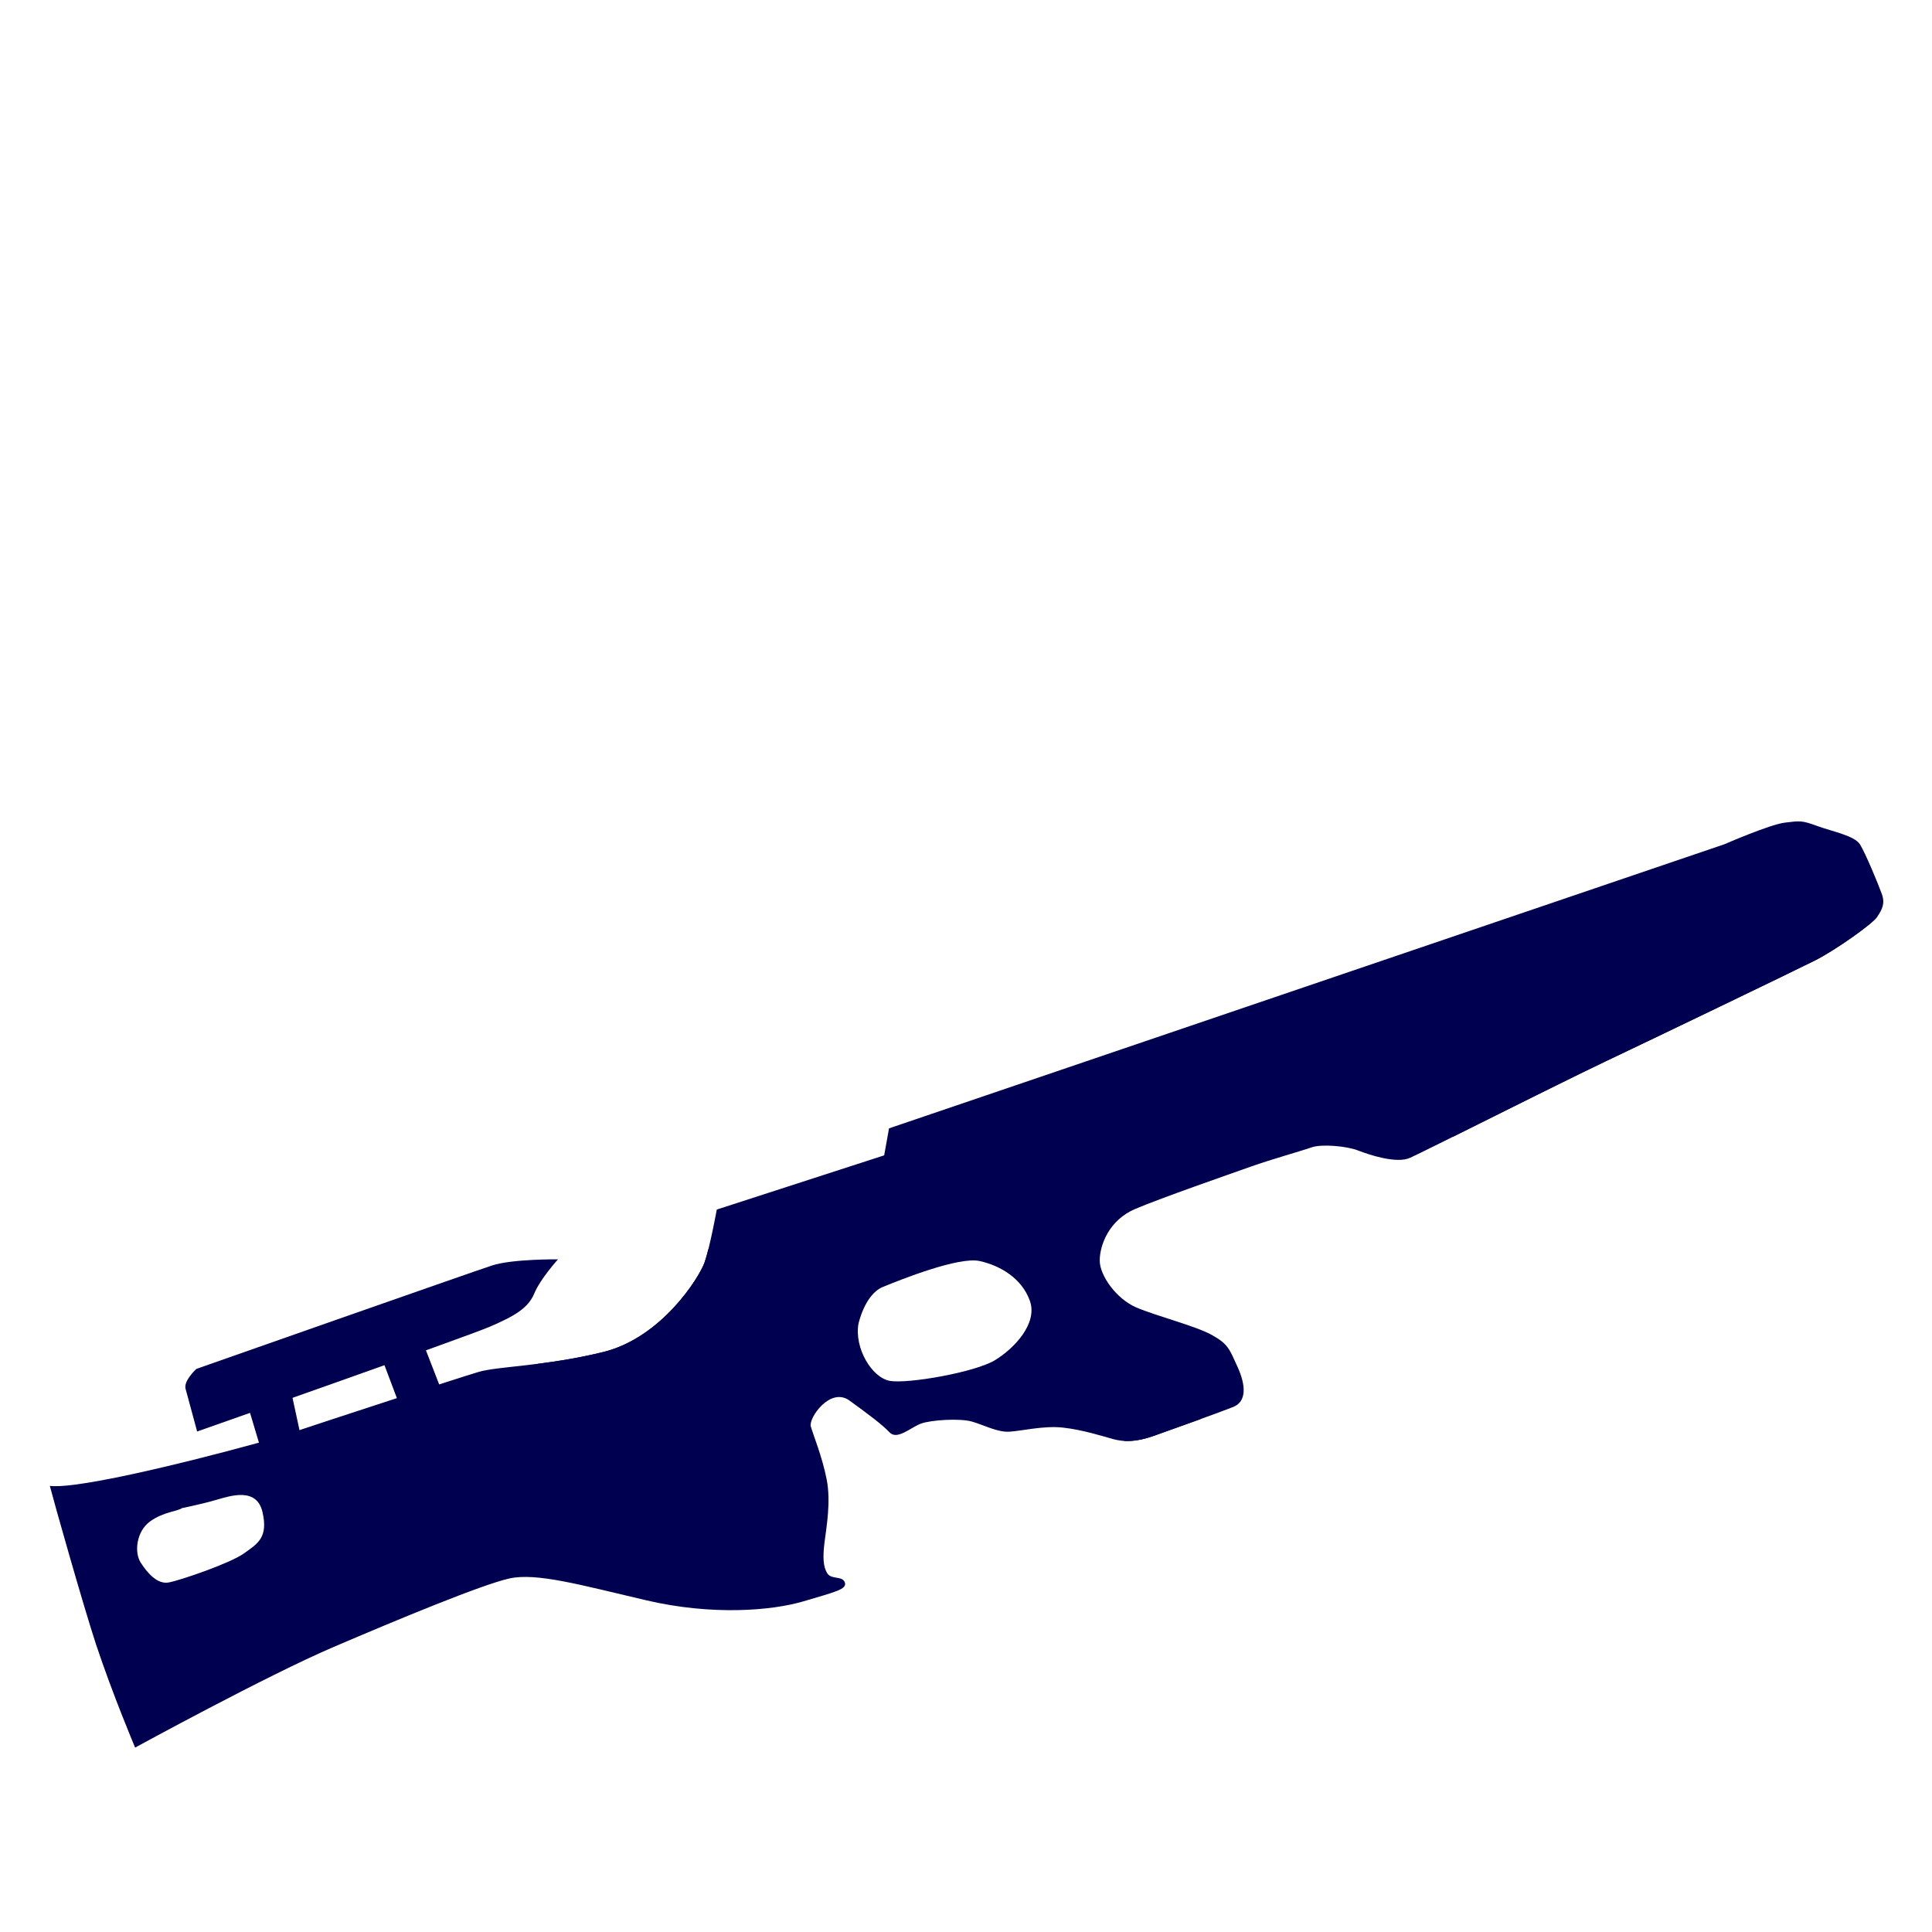 <?xml version="1.0" encoding="UTF-8" standalone="no"?>
<!-- Created with Inkscape (http://www.inkscape.org/) -->

<svg
   xmlns:dc="http://purl.org/dc/elements/1.1/"
   xmlns:cc="http://creativecommons.org/ns#"
   xmlns:rdf="http://www.w3.org/1999/02/22-rdf-syntax-ns#"
   xmlns:svg="http://www.w3.org/2000/svg"
   xmlns="http://www.w3.org/2000/svg"
   xmlns:sodipodi="http://sodipodi.sourceforge.net/DTD/sodipodi-0.dtd"
   xmlns:inkscape="http://www.inkscape.org/namespaces/inkscape"
   width="600"
   height="600"
   id="svg6889"
   version="1.1"
   inkscape:version="0.48.4 r9939"
   sodipodi:docname="stock.svg">
  <defs
     id="defs6891">
    <style
       id="style3101"
       type="text/css">
    .fil0 {fill:#E77817}
    .fil2 {fill:#765531}
    .fil1 {fill:#8D683B}
   </style>
  </defs>
  <sodipodi:namedview
     id="base"
     pagecolor="#ffffff"
     bordercolor="#666666"
     borderopacity="1.0"
     inkscape:pageopacity="0.0"
     inkscape:pageshadow="2"
     inkscape:zoom="0.98994949"
     inkscape:cx="146.93894"
     inkscape:cy="344.65834"
     inkscape:document-units="px"
     inkscape:current-layer="layer1"
     showgrid="false"
     inkscape:window-width="1920"
     inkscape:window-height="1056"
     inkscape:window-x="0"
     inkscape:window-y="24"
     inkscape:window-maximized="1" />
  <g
     inkscape:label="Layer 1"
     inkscape:groupmode="layer"
     id="layer1"
     transform="translate(0,-452.362)">
    <g
       style="fill:#000050;fill-rule:evenodd;fill-opacity:1"
       id="g7580"
       transform="matrix(17.192,-6.119,6.119,17.192,-104.065,765.428)">
      <g
         id="Vrstva_x0020_1"
         style="fill:#000050;fill-opacity:1">
        <polygon
           id="polygon3105"
           points="7.854,9.71 7.077,9.72 7.038,10.478 7.749,10.517 "
           class="fil0"
           style="fill:#000050;fill-opacity:1" />
        <polygon
           id="polygon3107"
           points="10.245,9.71 9.496,9.682 9.515,10.709 10.274,10.728 "
           class="fil0"
           style="fill:#000050;fill-opacity:1" />
        <path
           sodipodi:nodetypes="ccssssssssssssssssssssssssssssssssssccccssscscccssssssccsssssc"
           style="fill:#000050;fill-opacity:1"
           inkscape:connector-curvature="0"
           id="path3109"
           d="m 3.281,12.658 c -0.019,0.912 0.038,1.882 0.038,1.882 0,0 2.519,-0.403 3.748,-0.48 1.229,-0.077 2.746,-0.154 3.216,-0.096 0.47,0.058 1.104,0.509 2.074,1.133 0.97,0.624 1.958,0.883 2.515,0.912 0.557,0.029 0.768,0.058 0.768,-0.067 0,-0.125 -0.198,-0.117 -0.229,-0.245 -0.03,-0.129 0.02,-0.291 0.134,-0.517 0.114,-0.226 0.335,-0.61 0.392,-0.994 0.058,-0.384 0.038,-0.797 0.048,-0.941 0.01,-0.144 0.538,-0.528 0.768,-0.192 0.23,0.336 0.384,0.566 0.461,0.739 0.077,0.173 0.374,0.038 0.557,0.038 0.182,0 0.653,0.134 0.826,0.259 0.173,0.125 0.346,0.317 0.538,0.374 0.192,0.058 0.586,0.096 0.883,0.24 0.298,0.144 0.576,0.355 0.739,0.47 0.163,0.115 0.365,0.182 0.672,0.182 0.307,0 1.19,0 1.44,-0.01 0.25,-0.01 0.326,-0.278 0.298,-0.614 -0.029,-0.336 -0.019,-0.422 -0.23,-0.662 -0.211,-0.24 -0.787,-0.624 -1.056,-0.874 -0.269,-0.25 -0.403,-0.72 -0.317,-0.96 0.086,-0.24 0.374,-0.595 0.864,-0.624 0.49,-0.029 1.718,-0.019 2.093,-0.019 0.374,0 0.902,0.038 1.085,0.038 0.182,0 0.576,0.182 0.73,0.317 0.154,0.134 0.538,0.432 0.787,0.413 0.25,-0.019 2.842,-0.346 3.696,-0.432 0.854,-0.086 3.542,-0.374 3.926,-0.422 0.384,-0.048 1.133,-0.259 1.248,-0.346 0.115,-0.086 0.202,-0.163 0.202,-0.336 0,-0.173 -0.029,-0.749 -0.067,-0.922 C 36.088,9.73 35.771,9.547 35.55,9.365 35.33,9.182 35.301,9.182 35.051,9.125 34.802,9.067 33.955,9.126 33.955,9.126 L 18.94,8.914 18.708,9.319 15.715,9.233 c 0,0 -0.327,0.569 -0.5,0.781 -0.174,0.212 -1.119,0.958 -2.133,0.855 C 12.069,10.767 11.316,10.496 10.969,10.477 10.621,10.458 8.402,10.4 7.418,10.38 7.217,10.377 4.89,10.207 3.851,9.98 3.671,9.941 3.53,9.9 3.445,9.857 3.423,10.082 3.298,11.96 3.281,12.658 z m 2.156,-1.69 c -0.086,0.028 -0.319,-0.048 -0.59,0.032 -0.271,0.08 -0.431,0.399 -0.383,0.606 0.048,0.207 0.143,0.447 0.335,0.478 0.191,0.032 1.091,0.044 1.372,-0.036 C 6.453,11.968 6.653,11.931 6.705,11.492 6.756,11.053 6.282,11.047 6.027,11.031 5.772,11.016 5.437,10.968 5.437,10.968 z m 11.901,0.899 c -0.212,0.367 -0.097,0.946 0.174,1.1 0.27,0.154 1.409,0.347 1.795,0.27 0.386,-0.077 0.907,-0.347 0.907,-0.753 0,-0.405 -0.27,-0.733 -0.579,-0.926 -0.309,-0.193 -1.372,-0.152 -1.701,-0.136 -0.329,0.017 -0.595,0.445 -0.595,0.445 z"
           class="fil1" />
        <path
           id="path3111"
           d="m 6.117,9.826 c 0,0 4.838,0.019 5.29,-0.01 0.451,-0.029 0.72,-0.077 0.902,-0.278 0.182,-0.202 0.576,-0.413 0.576,-0.413 0,0 -0.73,-0.269 -1.094,-0.278 -0.365,-0.01 -5.328,-0.029 -5.328,-0.029 0,0 -0.278,0.115 -0.288,0.259 -0.01,0.144 -0.058,0.749 -0.058,0.749 z"
           class="fil1"
           inkscape:connector-curvature="0"
           style="fill:#000050;fill-opacity:1" />
        <path
           id="path3113"
           d="m 20.928,15.268 c 0.132,0.056 0.292,0.087 0.501,0.087 0.172,0 0.527,0 0.848,-0.002 -0.017,-0.146 -0.047,-0.31 -0.1,-0.473 -0.155,-0.472 -0.675,-0.965 -1.139,-1.158 -0.463,-0.193 -1.177,-0.27 -1.177,-0.27 l -0.791,-0.198 c 0,0 0.232,0.449 0.424,0.739 0.193,0.289 0.946,0.695 1.434,1.275 z"
           class="fil2"
           inkscape:connector-curvature="0"
           style="fill:#000050;fill-opacity:1" />
        <path
           id="path3115"
           d="m 15.351,9.825 c -0.05,0.074 -0.097,0.141 -0.136,0.189 -0.174,0.212 -1.119,0.958 -2.133,0.855 -0.419,-0.043 -0.793,-0.113 -1.113,-0.184 l -0.408,0.104 c 0,0 0.212,1.776 0.463,2.721 0.251,0.946 1.119,1.274 1.409,1.254 0.289,-0.019 0.367,-0.791 0.637,-1.39 0.27,-0.598 1.814,-3.686 1.814,-3.686 l -0.534,0.136 z"
           class="fil2"
           inkscape:connector-curvature="0"
           style="fill:#000050;fill-opacity:1" />
        <path
           id="path3117"
           d="m 27.932,12.267 c 0.905,-0.109 2.301,-0.28 2.886,-0.339 0.854,-0.086 3.542,-0.374 3.926,-0.422 0.384,-0.048 1.133,-0.259 1.248,-0.346 0,0 -0.826,-0.525 -1.675,-0.448 -0.849,0.077 -3.339,0.405 -4.729,0.54 -1.39,0.135 -1.66,0.675 -1.656,1.014 z"
           class="fil2"
           inkscape:connector-curvature="0"
           style="fill:#000050;fill-opacity:1" />
      </g>
    </g>
  </g>
</svg>

